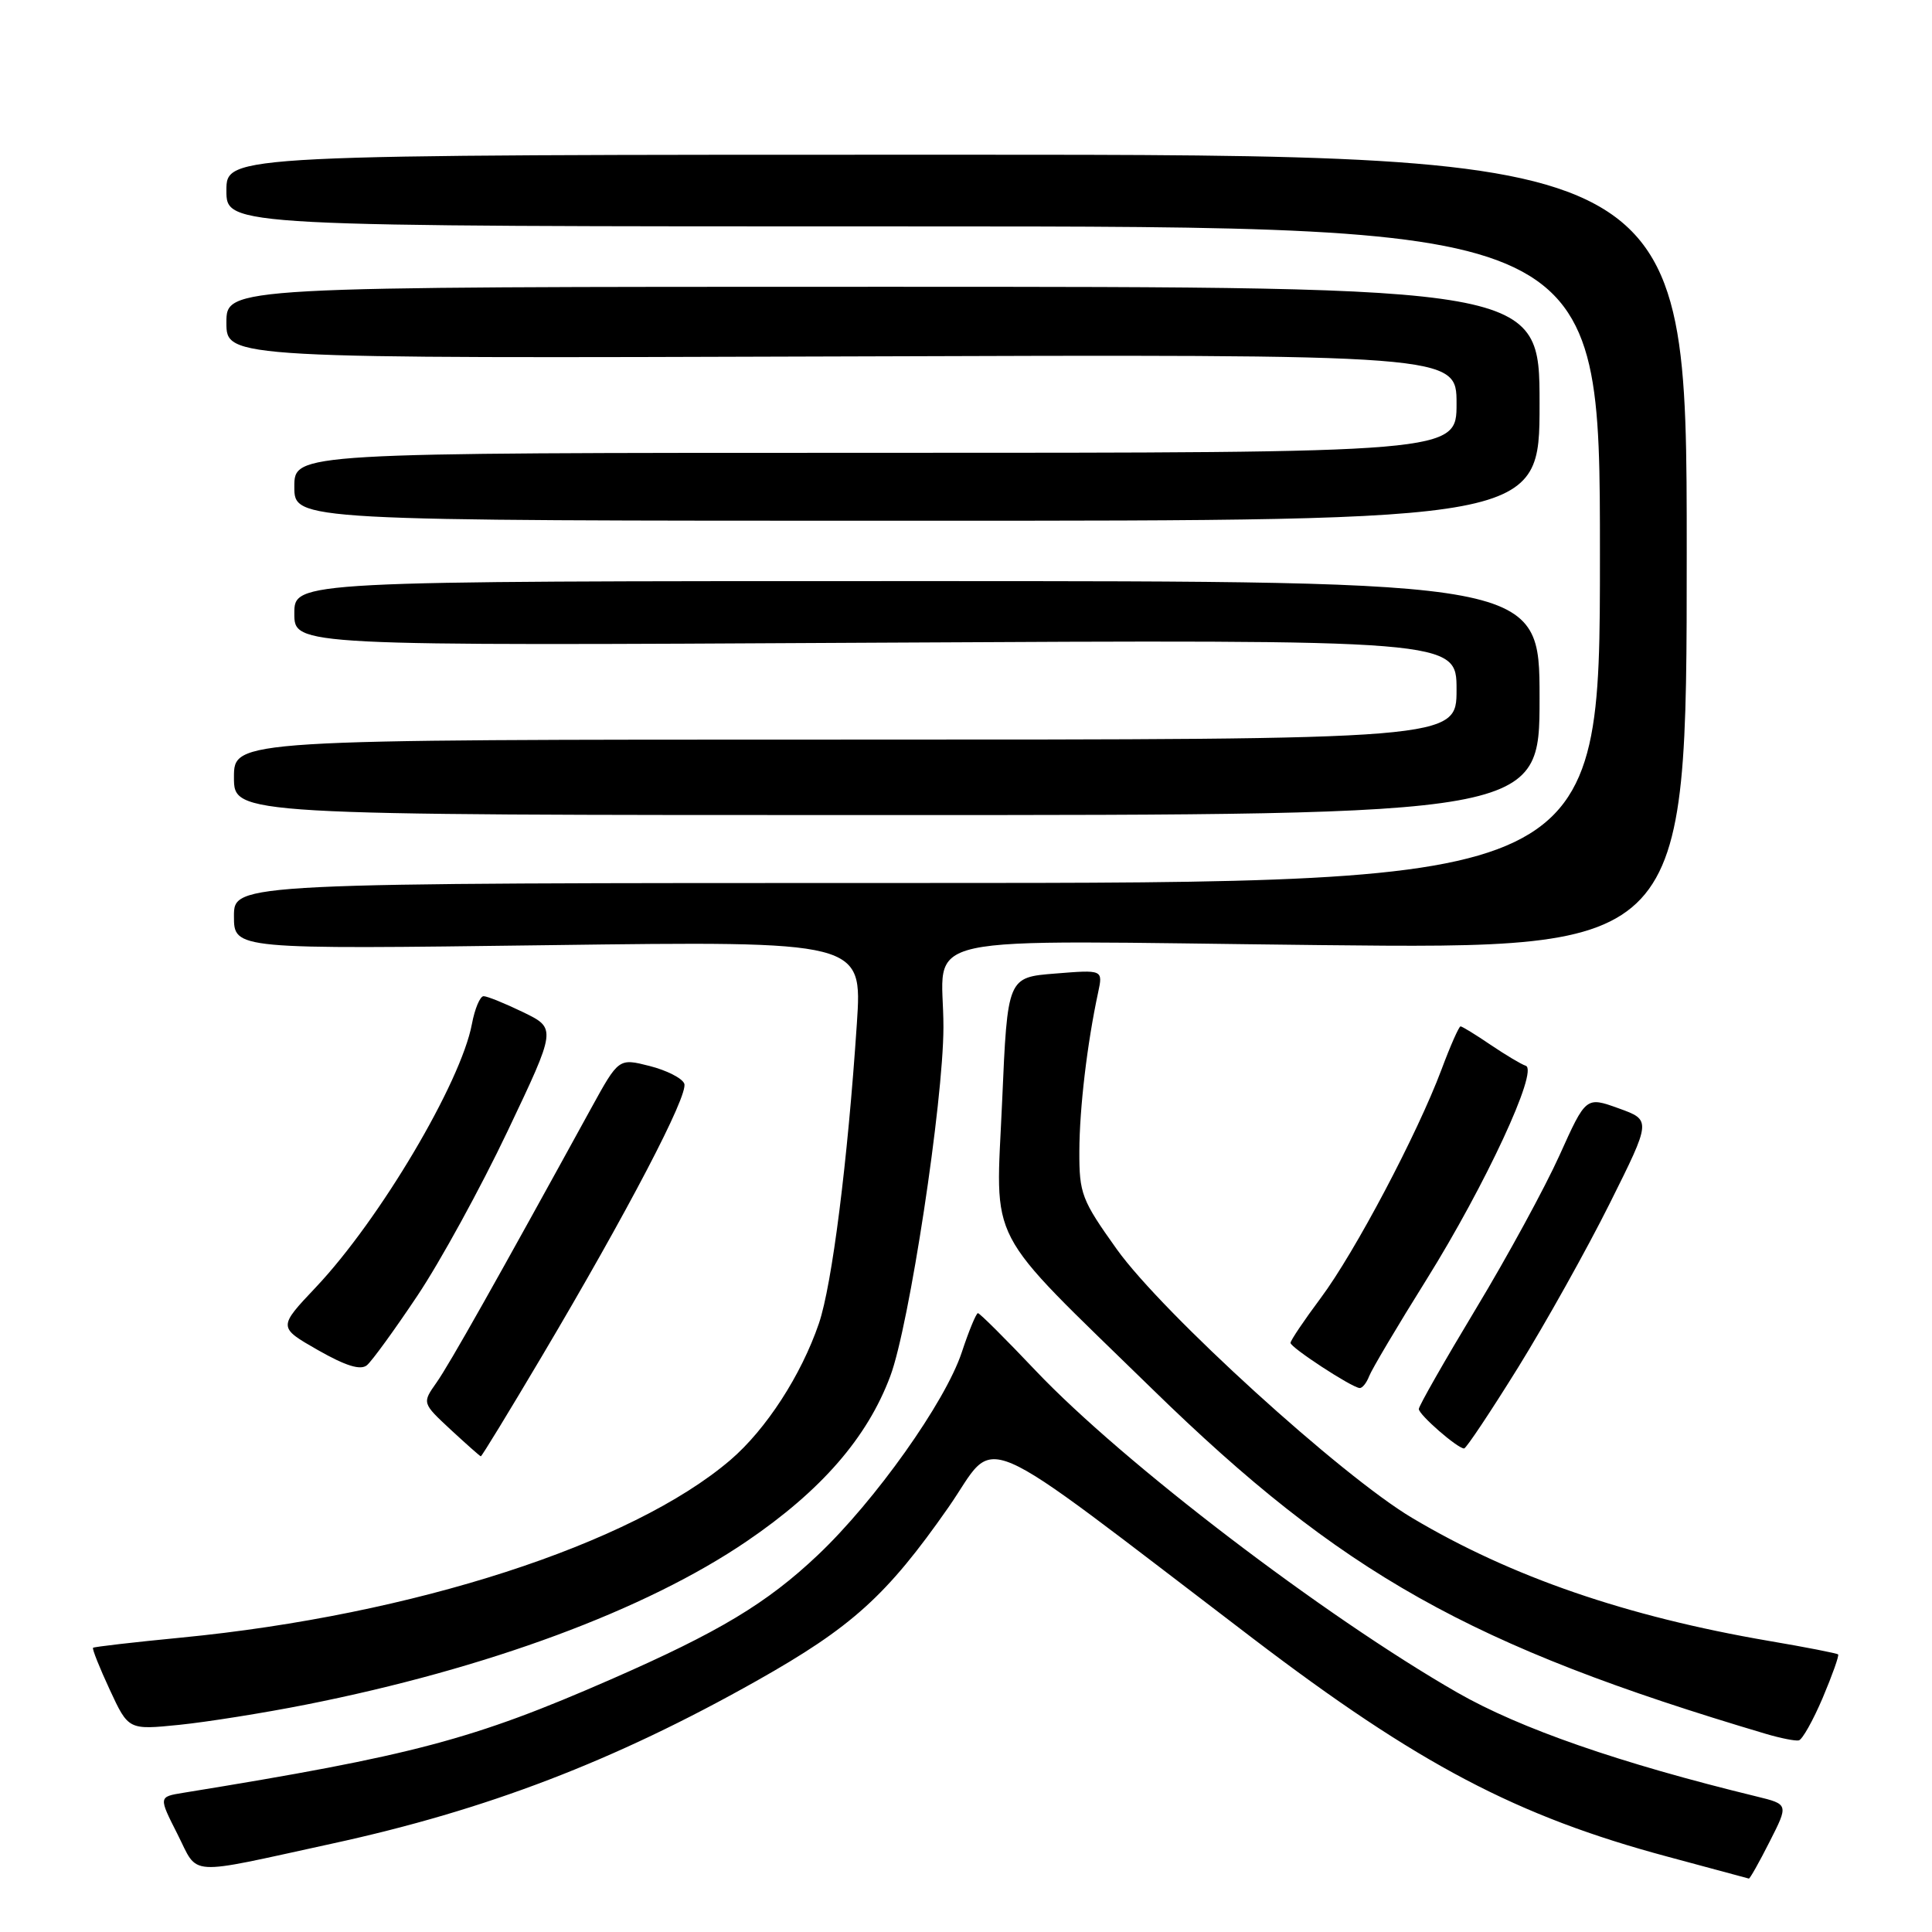 <?xml version="1.0" encoding="UTF-8" standalone="no"?>
<!DOCTYPE svg PUBLIC "-//W3C//DTD SVG 1.1//EN" "http://www.w3.org/Graphics/SVG/1.1/DTD/svg11.dtd" >
<svg xmlns="http://www.w3.org/2000/svg" xmlns:xlink="http://www.w3.org/1999/xlink" version="1.1" viewBox="0 0 256 256">
 <g >
 <path fill="currentColor"
d=" M 234.48 244.04 C 237.00 239.08 237.00 239.08 232.75 238.04 C 214.60 233.62 201.43 229.05 193.08 224.26 C 175.41 214.12 148.82 193.82 137.25 181.64 C 133.27 177.44 129.82 174.00 129.58 174.00 C 129.35 174.00 128.38 176.34 127.44 179.19 C 125.25 185.79 115.96 198.87 108.37 206.05 C 101.61 212.45 95.27 216.26 80.94 222.53 C 62.69 230.51 54.78 232.61 24.26 237.56 C 21.01 238.09 21.01 238.09 23.51 243.02 C 26.38 248.68 24.41 248.56 44.00 244.29 C 64.47 239.84 81.39 233.35 100.24 222.73 C 112.88 215.61 117.51 211.42 125.66 199.75 C 132.41 190.07 128.09 188.21 166.00 217.09 C 187.91 233.78 200.98 240.66 220.97 246.02 C 226.76 247.58 231.60 248.88 231.73 248.92 C 231.86 248.97 233.10 246.77 234.48 244.04 Z  M 241.52 224.97 C 242.79 221.96 243.71 219.38 243.56 219.22 C 243.41 219.07 239.28 218.26 234.39 217.43 C 215.49 214.19 200.24 208.94 187.13 201.14 C 177.74 195.57 154.03 173.99 147.98 165.53 C 143.32 159.00 143.00 158.17 143.02 152.53 C 143.04 146.85 144.05 138.27 145.51 131.50 C 146.15 128.49 146.15 128.49 139.83 129.00 C 133.50 129.50 133.50 129.50 132.79 145.90 C 131.94 165.41 130.24 162.15 152.68 184.05 C 177.78 208.55 194.80 218.11 234.00 229.75 C 235.93 230.32 237.88 230.71 238.35 230.61 C 238.82 230.51 240.24 227.97 241.52 224.97 Z  M 40.50 225.88 C 64.54 221.12 85.56 213.34 98.94 204.23 C 108.82 197.51 114.92 190.50 117.97 182.34 C 120.48 175.66 124.99 146.01 125.01 136.13 C 125.04 123.37 119.25 124.63 174.90 125.23 C 223.50 125.74 223.50 125.74 223.50 73.12 C 223.50 20.50 223.50 20.50 126.75 20.50 C 30.00 20.50 30.00 20.50 30.00 25.25 C 30.00 30.00 30.00 30.00 121.00 30.00 C 212.00 30.00 212.00 30.00 212.00 73.50 C 212.00 117.00 212.00 117.00 121.50 117.00 C 31.00 117.00 31.00 117.00 31.00 121.40 C 31.00 125.79 31.00 125.79 72.63 125.24 C 114.26 124.69 114.26 124.69 113.54 135.60 C 112.32 153.93 110.25 170.25 108.51 175.36 C 106.16 182.24 101.51 189.40 96.79 193.45 C 83.73 204.63 54.72 214.01 24.03 216.99 C 17.73 217.60 12.46 218.21 12.33 218.34 C 12.19 218.48 13.19 220.98 14.55 223.91 C 17.02 229.23 17.02 229.23 23.76 228.55 C 27.47 228.17 35.00 226.97 40.50 225.88 Z  M 71.78 179.75 C 83.16 160.56 91.25 145.08 90.67 143.59 C 90.40 142.87 88.33 141.82 86.08 141.25 C 81.98 140.21 81.98 140.21 78.33 146.85 C 65.93 169.45 59.52 180.83 57.84 183.20 C 55.93 185.91 55.93 185.91 59.71 189.43 C 61.80 191.36 63.60 192.96 63.71 192.97 C 63.83 192.99 67.46 187.04 71.78 179.75 Z  M 201.15 181.21 C 204.80 175.32 210.27 165.53 213.30 159.46 C 218.81 148.42 218.81 148.42 214.48 146.86 C 210.15 145.30 210.15 145.30 206.65 153.07 C 204.72 157.35 199.74 166.50 195.57 173.41 C 191.41 180.32 188.00 186.30 188.00 186.70 C 188.00 187.46 193.13 191.93 194.00 191.93 C 194.28 191.92 197.49 187.10 201.15 181.21 Z  M 181.42 182.35 C 181.77 181.44 185.19 175.67 189.03 169.53 C 196.82 157.03 203.90 141.80 202.17 141.22 C 201.56 141.02 199.46 139.76 197.49 138.43 C 195.52 137.09 193.74 136.00 193.53 136.00 C 193.32 136.00 192.18 138.57 191.01 141.71 C 187.80 150.27 179.53 165.93 175.00 172.00 C 172.80 174.95 171.00 177.62 171.00 177.94 C 171.00 178.55 179.01 183.79 180.14 183.92 C 180.50 183.97 181.07 183.26 181.42 182.35 Z  M 55.30 171.70 C 58.32 167.19 63.70 157.37 67.26 149.88 C 73.73 136.27 73.73 136.27 69.34 134.13 C 66.92 132.96 64.56 132.00 64.08 132.00 C 63.61 132.00 62.91 133.66 62.53 135.69 C 61.07 143.46 50.30 161.63 41.86 170.56 C 36.84 175.87 36.84 175.87 42.12 178.89 C 45.81 180.99 47.77 181.60 48.62 180.90 C 49.28 180.35 52.29 176.21 55.30 171.70 Z  M 204.00 92.50 C 204.00 77.00 204.00 77.00 121.50 77.00 C 39.00 77.00 39.00 77.00 39.00 81.29 C 39.00 85.58 39.00 85.58 116.00 85.16 C 193.00 84.75 193.00 84.75 193.00 91.38 C 193.00 98.00 193.00 98.00 112.00 98.00 C 31.00 98.00 31.00 98.00 31.00 103.00 C 31.00 108.00 31.00 108.00 117.50 108.00 C 204.00 108.00 204.00 108.00 204.00 92.50 Z  M 204.00 53.50 C 204.00 38.00 204.00 38.00 117.00 38.00 C 30.00 38.00 30.00 38.00 30.00 42.75 C 30.00 47.50 30.00 47.50 111.50 47.23 C 193.00 46.95 193.00 46.95 193.00 53.48 C 193.00 60.00 193.00 60.00 116.00 60.00 C 39.00 60.00 39.00 60.00 39.00 64.50 C 39.00 69.00 39.00 69.00 121.50 69.00 C 204.00 69.00 204.00 69.00 204.00 53.50 Z "/>
</g>
</svg>